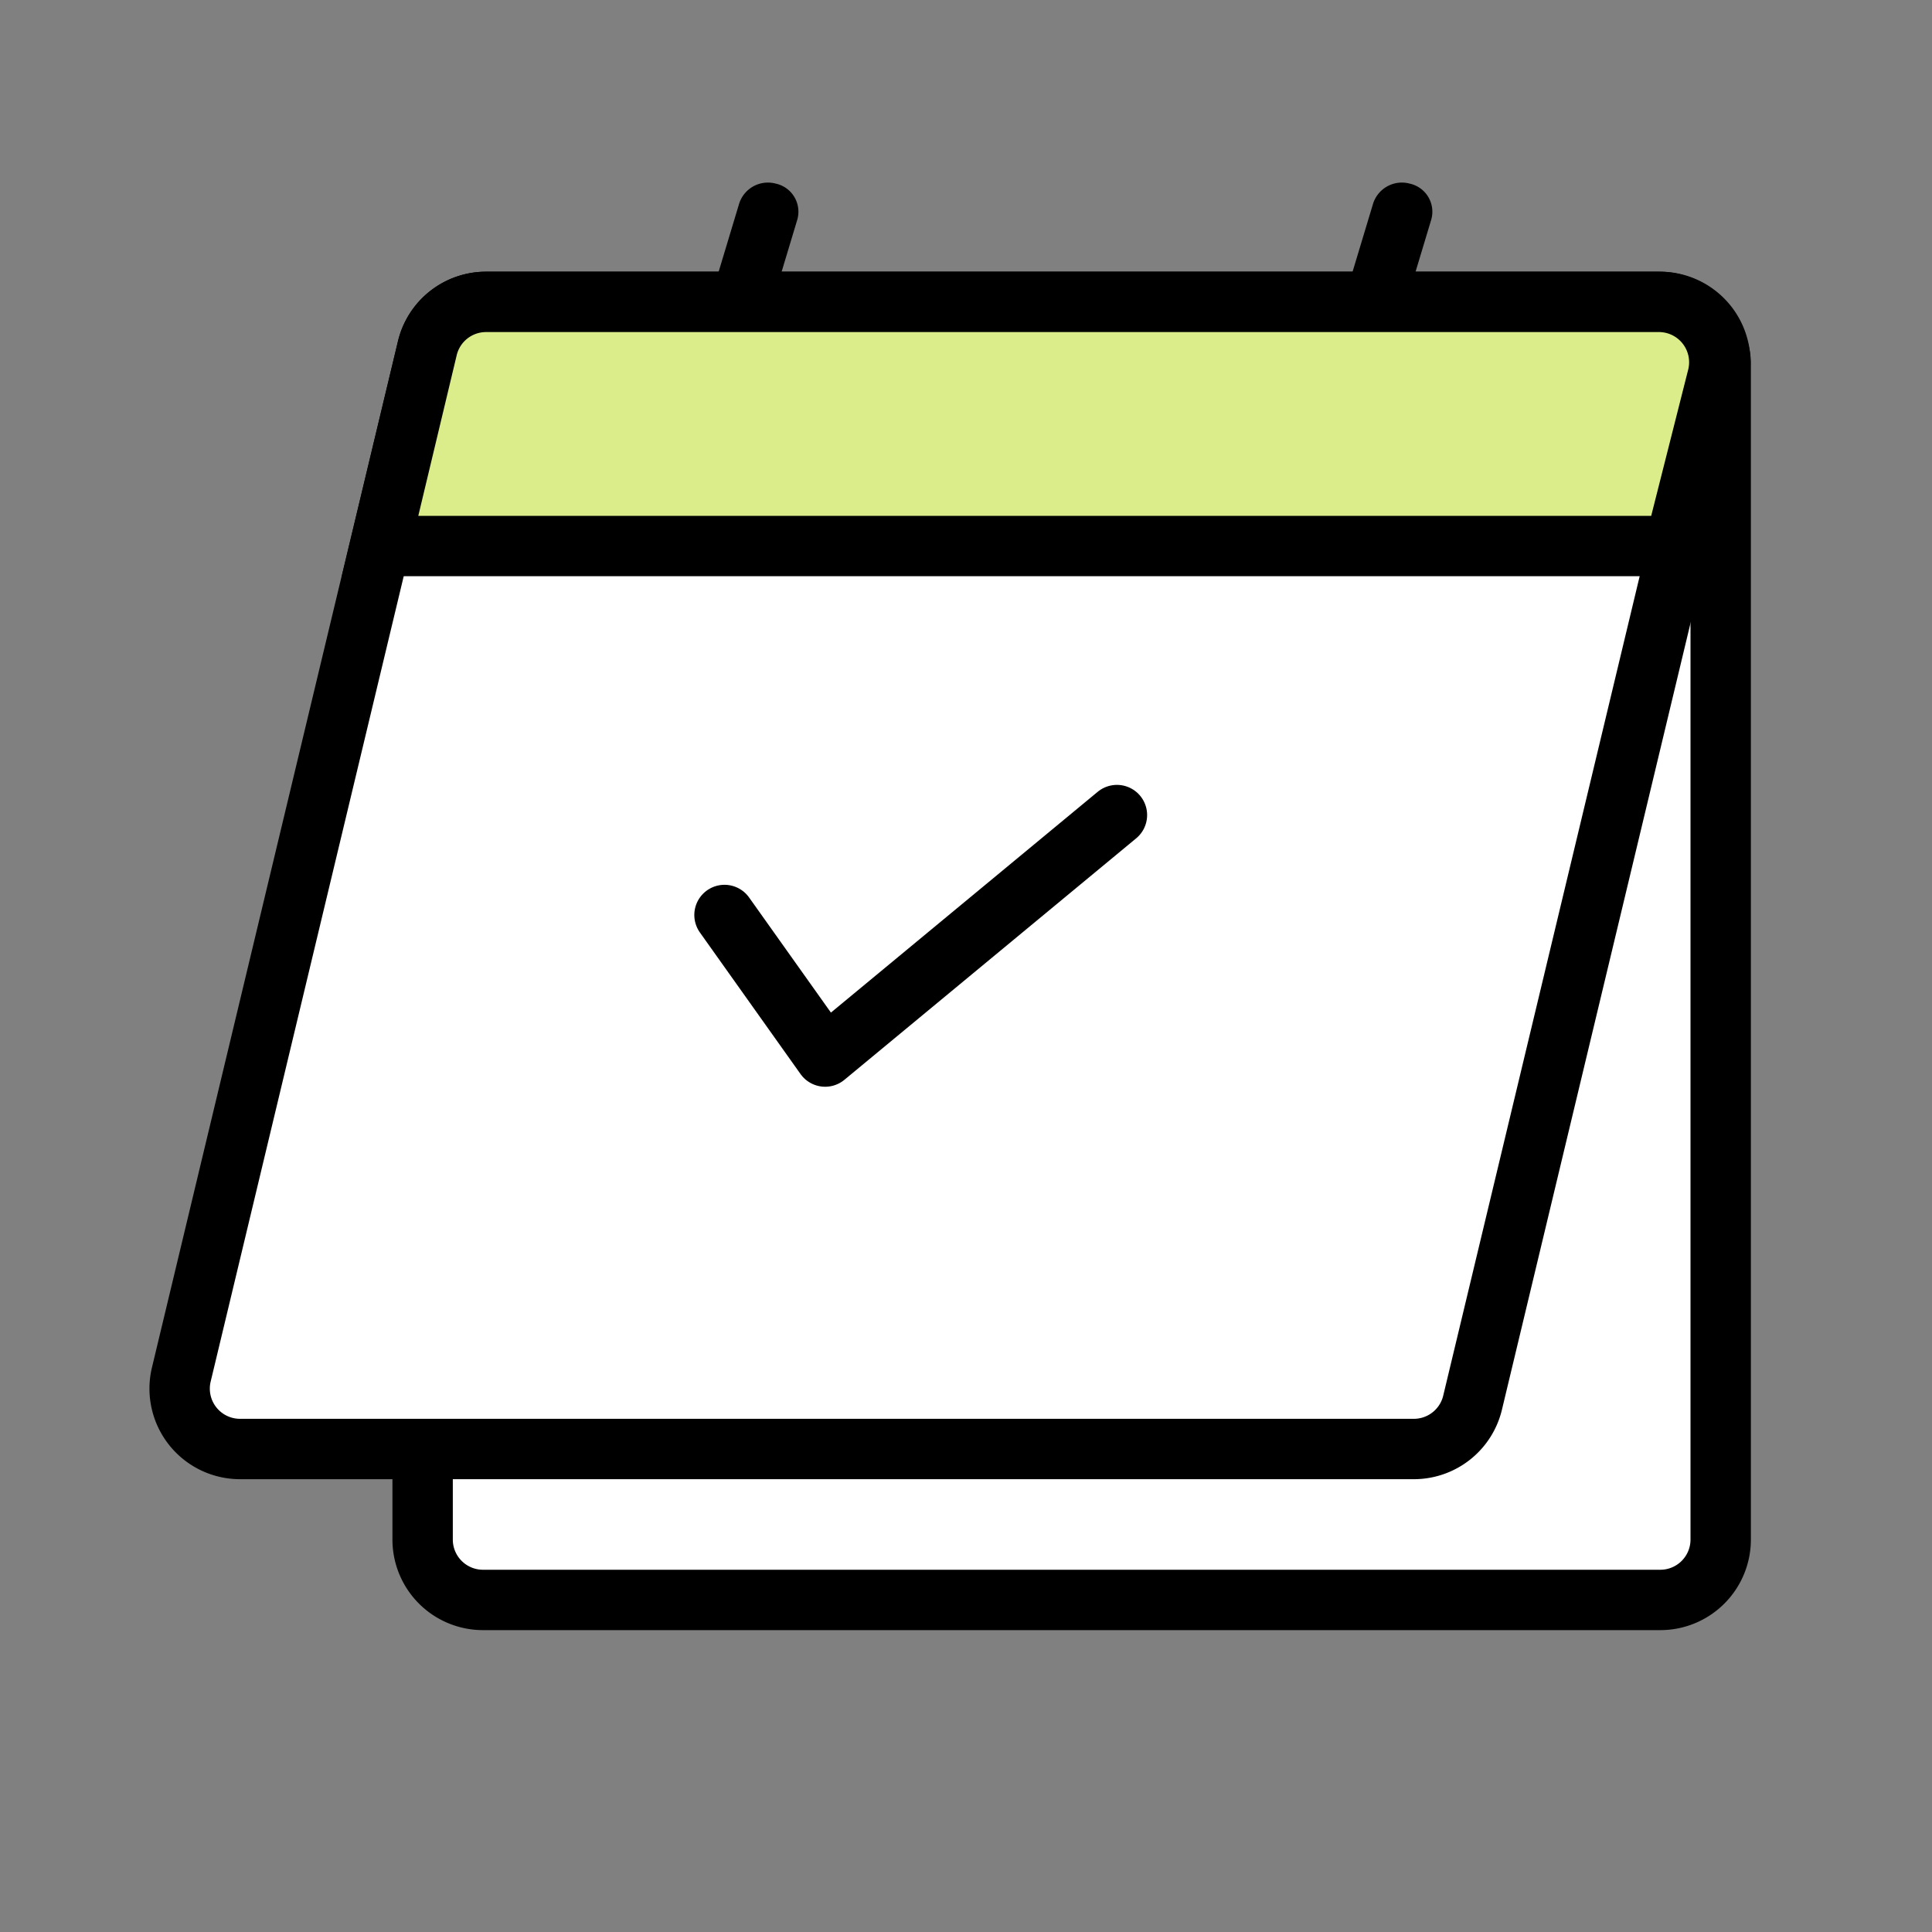 <svg width="64" height="64" viewBox="0 0 64 64" xmlns="http://www.w3.org/2000/svg">
    <rect x="0" y="0" width="64" height="64" fill="#808080" stroke="none"/>
    <g fill="none" fill-rule="evenodd">
        <path d="M14 13a2 2 0 0 1 2-2h39c1.105 0 2-.038 2 1.066V51a2 2 0 0 1-2 2H16a2 2 0 0 1-2-2v-3.55" stroke="#000" stroke-width="2" fill="#FFF"/>
        <path d="M16.1 10h38.887a2 2 0 0 1 1.945 2.466l-8.151 34A2 2 0 0 1 46.836 48H7.95a2 2 0 0 1-1.944-2.466l8.15-34A2 2 0 0 1 16.1 10z" stroke="#000" stroke-width="2" fill="#FFF"/>
        <path d="M16.101 10h38.853a2 2 0 0 1 1.939 2.49l-1.416 5.598H12.589l1.567-6.553A2 2 0 0 1 16.101 10z" stroke="#000" stroke-width="2" fill="#DBED8B"/>
        <path d="m25.68 6.078.046.011a.953.953 0 0 1 .682 1.2l-.889 2.951a1 1 0 0 1-1.2.682l-.045-.011a.953.953 0 0 1-.682-1.2l.889-2.951a1 1 0 0 1 1.2-.682zM46.68 6.078l.046.011a.953.953 0 0 1 .682 1.2l-.889 2.951a1 1 0 0 1-1.2.682l-.045-.011a.953.953 0 0 1-.682-1.2l.889-2.951a1 1 0 0 1 1.2-.682z" fill="#000"/>
        <path stroke="#000" stroke-width="2" stroke-linecap="round" stroke-linejoin="round" d="M24 30.31 27.334 35 37 27"/>
    </g>
</svg>
